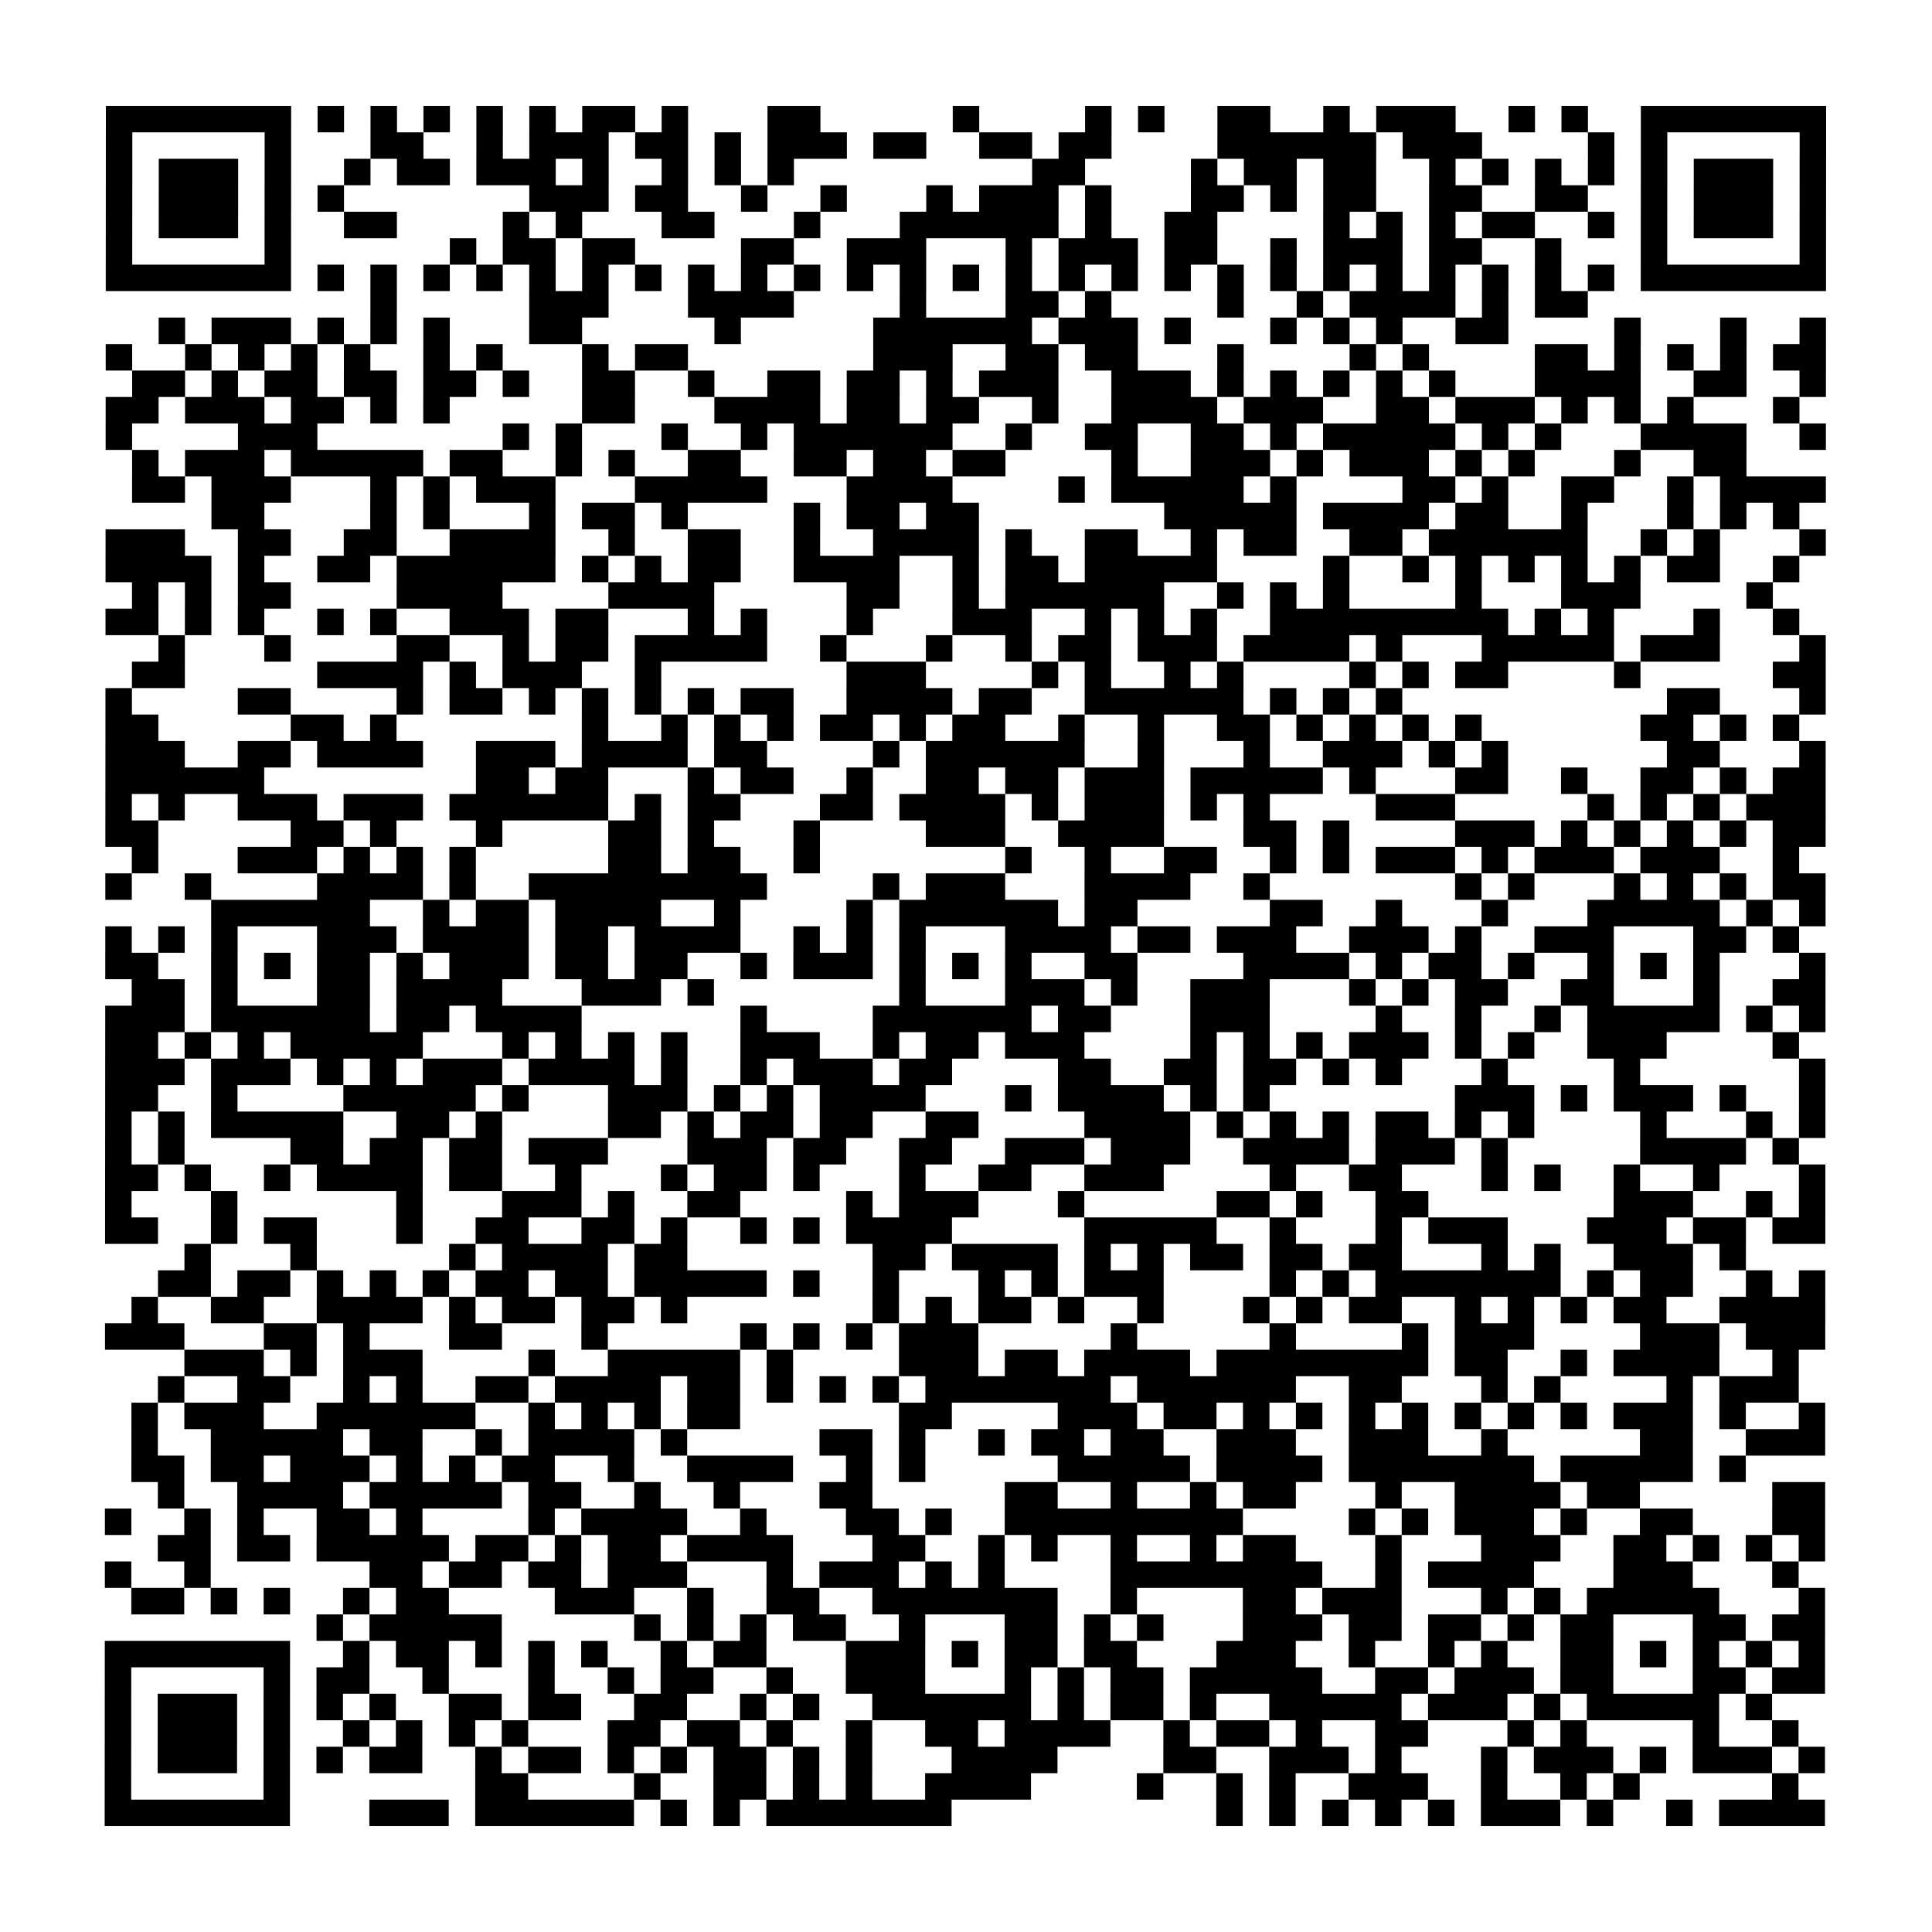<svg xmlns="http://www.w3.org/2000/svg" width="73" height="73" class="pyqrcode"><path stroke="#000" d="M4 4.5h7m1 0h1m1 0h1m1 0h1m1 0h1m1 0h1m1 0h2m1 0h1m3 0h2m5 0h1m4 0h1m1 0h1m2 0h2m2 0h1m1 0h3m2 0h1m1 0h1m2 0h7m-65 1h1m5 0h1m3 0h2m2 0h1m1 0h3m1 0h2m1 0h1m1 0h3m1 0h2m2 0h2m1 0h2m4 0h6m1 0h3m4 0h1m1 0h1m5 0h1m-65 1h1m1 0h3m1 0h1m2 0h1m1 0h2m1 0h3m1 0h1m2 0h1m1 0h1m1 0h1m9 0h2m4 0h1m1 0h2m1 0h2m2 0h1m1 0h1m1 0h1m1 0h1m1 0h1m1 0h3m1 0h1m-65 1h1m1 0h3m1 0h1m1 0h1m7 0h3m1 0h2m2 0h1m2 0h1m3 0h1m1 0h3m1 0h1m3 0h2m1 0h1m1 0h2m2 0h2m2 0h2m2 0h1m1 0h3m1 0h1m-65 1h1m1 0h3m1 0h1m2 0h2m4 0h1m1 0h1m3 0h2m3 0h1m3 0h6m1 0h1m2 0h2m4 0h1m1 0h1m1 0h1m1 0h2m2 0h1m1 0h1m1 0h3m1 0h1m-65 1h1m5 0h1m6 0h1m1 0h2m1 0h2m4 0h2m2 0h3m3 0h1m1 0h3m1 0h2m2 0h1m1 0h3m1 0h2m2 0h1m3 0h1m5 0h1m-65 1h7m1 0h1m1 0h1m1 0h1m1 0h1m1 0h1m1 0h1m1 0h1m1 0h1m1 0h1m1 0h1m1 0h1m1 0h1m1 0h1m1 0h1m1 0h1m1 0h1m1 0h1m1 0h1m1 0h1m1 0h1m1 0h1m1 0h1m1 0h1m1 0h1m1 0h1m1 0h7m-55 1h1m5 0h3m3 0h4m4 0h1m3 0h2m1 0h1m4 0h1m2 0h1m1 0h4m1 0h1m1 0h2m-54 1h1m1 0h3m1 0h1m1 0h1m1 0h1m3 0h2m5 0h1m5 0h6m1 0h3m1 0h1m3 0h1m1 0h1m1 0h1m2 0h2m4 0h1m3 0h1m2 0h1m-65 1h1m2 0h1m1 0h1m1 0h1m1 0h1m2 0h1m1 0h1m3 0h1m1 0h2m7 0h3m2 0h2m1 0h2m3 0h1m4 0h1m1 0h1m4 0h2m1 0h1m1 0h1m1 0h1m1 0h2m-64 1h2m1 0h1m1 0h2m1 0h2m1 0h2m1 0h1m2 0h2m2 0h1m2 0h2m1 0h2m1 0h1m1 0h3m2 0h3m1 0h1m1 0h1m1 0h1m1 0h1m1 0h1m3 0h4m2 0h2m2 0h1m-65 1h2m1 0h3m1 0h2m1 0h1m1 0h1m5 0h2m3 0h4m1 0h2m1 0h2m2 0h1m2 0h4m1 0h3m2 0h2m1 0h3m1 0h1m1 0h1m1 0h1m3 0h1m-64 1h1m4 0h3m7 0h1m1 0h1m3 0h1m2 0h1m1 0h6m2 0h1m2 0h2m2 0h2m1 0h1m1 0h5m1 0h1m1 0h1m3 0h4m2 0h1m-64 1h1m1 0h3m1 0h5m1 0h2m2 0h1m1 0h1m2 0h2m2 0h2m1 0h2m1 0h2m4 0h1m2 0h3m1 0h1m1 0h3m1 0h1m1 0h1m3 0h1m2 0h2m-61 1h2m1 0h3m3 0h1m1 0h1m1 0h3m3 0h5m3 0h4m4 0h1m1 0h5m1 0h1m4 0h2m1 0h1m2 0h2m2 0h1m1 0h4m-61 1h2m4 0h1m1 0h1m3 0h1m1 0h2m1 0h1m4 0h1m1 0h2m1 0h2m7 0h5m1 0h4m1 0h2m2 0h1m3 0h1m1 0h1m1 0h1m-64 1h3m2 0h2m2 0h2m2 0h4m2 0h1m2 0h2m2 0h1m2 0h4m1 0h1m2 0h2m2 0h1m1 0h2m2 0h2m1 0h6m2 0h1m1 0h1m3 0h1m-65 1h4m1 0h1m2 0h2m1 0h6m1 0h1m1 0h1m1 0h2m2 0h4m2 0h1m1 0h2m1 0h5m4 0h1m2 0h1m1 0h1m1 0h1m1 0h1m1 0h1m1 0h2m2 0h1m-63 1h1m1 0h1m1 0h2m4 0h4m4 0h4m5 0h2m2 0h1m1 0h6m2 0h1m1 0h1m1 0h1m4 0h1m3 0h3m4 0h1m-63 1h2m1 0h1m1 0h1m2 0h1m1 0h1m2 0h3m1 0h2m3 0h1m1 0h1m3 0h1m3 0h3m2 0h1m1 0h1m1 0h1m2 0h9m1 0h1m1 0h1m3 0h1m2 0h1m-62 1h1m3 0h1m4 0h2m2 0h1m1 0h2m1 0h5m2 0h1m3 0h1m2 0h1m1 0h2m1 0h3m1 0h4m1 0h1m3 0h5m1 0h3m3 0h1m-64 1h2m5 0h4m1 0h1m1 0h3m2 0h1m7 0h3m4 0h1m1 0h1m2 0h1m1 0h1m4 0h1m1 0h1m1 0h2m4 0h1m5 0h2m-65 1h1m4 0h2m4 0h1m1 0h2m1 0h1m1 0h1m1 0h1m1 0h1m1 0h2m2 0h4m1 0h2m2 0h6m1 0h1m1 0h1m1 0h1m10 0h2m3 0h1m-65 1h2m5 0h2m1 0h1m7 0h1m2 0h1m1 0h1m1 0h1m1 0h2m1 0h1m1 0h2m2 0h1m2 0h1m2 0h2m1 0h1m1 0h1m1 0h1m1 0h1m6 0h2m1 0h1m1 0h1m-64 1h3m2 0h2m1 0h4m2 0h3m1 0h4m1 0h2m4 0h1m1 0h6m2 0h1m3 0h1m2 0h3m1 0h1m1 0h1m6 0h2m3 0h1m-65 1h6m8 0h2m1 0h2m3 0h1m1 0h2m2 0h1m2 0h2m1 0h2m1 0h3m1 0h5m1 0h1m3 0h2m2 0h1m2 0h2m1 0h1m1 0h2m-65 1h1m1 0h1m2 0h3m1 0h3m1 0h6m1 0h1m1 0h2m3 0h2m1 0h4m1 0h1m1 0h3m1 0h1m1 0h1m4 0h3m5 0h1m1 0h1m1 0h1m1 0h3m-65 1h2m5 0h2m1 0h1m3 0h1m4 0h2m1 0h1m3 0h1m4 0h3m2 0h4m3 0h2m1 0h1m4 0h3m1 0h1m1 0h1m1 0h1m1 0h1m1 0h2m-64 1h1m3 0h3m1 0h1m1 0h1m1 0h1m5 0h2m1 0h2m2 0h1m7 0h1m2 0h1m2 0h2m2 0h1m1 0h1m1 0h3m1 0h1m1 0h3m1 0h3m2 0h1m-64 1h1m2 0h1m4 0h4m1 0h1m2 0h9m4 0h1m1 0h3m3 0h4m2 0h1m7 0h1m1 0h1m3 0h1m1 0h1m1 0h1m1 0h2m-61 1h6m2 0h1m1 0h2m1 0h4m2 0h1m4 0h1m1 0h6m1 0h2m5 0h2m2 0h1m3 0h1m3 0h5m1 0h1m1 0h1m-65 1h1m1 0h1m1 0h1m3 0h3m1 0h4m1 0h2m1 0h4m2 0h1m1 0h1m1 0h1m3 0h4m1 0h2m1 0h3m2 0h3m1 0h1m2 0h3m3 0h2m1 0h1m-64 1h2m2 0h1m1 0h1m1 0h2m1 0h1m1 0h3m1 0h2m1 0h2m2 0h1m1 0h3m1 0h1m1 0h1m1 0h1m2 0h2m4 0h4m1 0h1m1 0h2m1 0h1m2 0h1m1 0h1m1 0h1m3 0h1m-64 1h2m1 0h1m3 0h2m1 0h4m3 0h3m1 0h1m7 0h1m3 0h3m1 0h1m2 0h3m3 0h1m1 0h1m1 0h2m2 0h2m3 0h1m2 0h2m-65 1h3m1 0h6m1 0h2m1 0h4m6 0h1m4 0h6m1 0h2m3 0h3m4 0h1m2 0h1m2 0h1m1 0h5m1 0h1m1 0h1m-65 1h2m1 0h1m1 0h1m1 0h5m3 0h1m1 0h1m1 0h1m1 0h1m2 0h3m2 0h1m1 0h2m1 0h3m4 0h1m1 0h1m1 0h1m1 0h3m1 0h1m1 0h1m2 0h3m4 0h1m-64 1h3m1 0h3m1 0h1m1 0h1m1 0h3m1 0h4m1 0h1m2 0h1m1 0h3m1 0h2m4 0h2m2 0h2m1 0h2m1 0h1m1 0h1m3 0h1m4 0h1m6 0h1m-65 1h2m2 0h1m4 0h5m1 0h1m3 0h3m1 0h1m1 0h1m1 0h4m3 0h1m1 0h4m1 0h1m1 0h1m7 0h3m1 0h1m1 0h3m1 0h1m2 0h1m-65 1h1m1 0h1m1 0h5m2 0h2m1 0h1m4 0h2m1 0h1m1 0h2m1 0h2m2 0h2m4 0h4m1 0h1m1 0h1m1 0h1m1 0h2m1 0h1m1 0h1m4 0h1m3 0h1m1 0h1m-65 1h1m1 0h1m4 0h2m1 0h2m1 0h2m1 0h3m3 0h3m1 0h2m2 0h2m2 0h3m1 0h3m2 0h4m1 0h3m1 0h1m5 0h4m1 0h1m-64 1h2m1 0h1m2 0h1m1 0h4m1 0h2m2 0h1m3 0h1m1 0h2m1 0h1m3 0h1m2 0h2m2 0h3m4 0h1m2 0h2m3 0h1m1 0h1m2 0h1m2 0h1m3 0h1m-65 1h1m3 0h1m6 0h1m3 0h3m1 0h1m2 0h2m4 0h1m1 0h3m3 0h1m5 0h2m1 0h1m2 0h2m7 0h3m2 0h1m1 0h1m-65 1h2m2 0h1m1 0h2m3 0h1m2 0h2m2 0h2m1 0h1m2 0h1m1 0h1m1 0h4m5 0h5m2 0h1m3 0h1m1 0h3m3 0h3m1 0h2m1 0h2m-62 1h1m3 0h1m5 0h1m1 0h4m1 0h2m7 0h2m1 0h4m1 0h1m1 0h1m1 0h2m1 0h2m1 0h2m3 0h1m1 0h1m2 0h3m1 0h1m-60 1h2m1 0h2m1 0h1m1 0h1m1 0h1m1 0h2m1 0h2m1 0h5m1 0h1m2 0h1m3 0h1m1 0h1m1 0h3m4 0h1m1 0h1m1 0h7m1 0h1m1 0h2m2 0h1m1 0h1m-64 1h1m2 0h2m2 0h4m1 0h1m1 0h2m1 0h2m1 0h1m7 0h1m1 0h1m1 0h2m1 0h1m2 0h1m3 0h1m1 0h1m1 0h2m2 0h1m1 0h1m1 0h1m1 0h2m2 0h4m-65 1h3m3 0h2m1 0h1m3 0h2m3 0h1m5 0h1m1 0h1m1 0h1m1 0h3m5 0h1m5 0h1m4 0h1m1 0h3m4 0h3m1 0h3m-62 1h3m1 0h1m1 0h3m4 0h1m2 0h5m1 0h1m4 0h3m1 0h2m1 0h4m1 0h8m1 0h2m2 0h1m1 0h4m2 0h1m-62 1h1m2 0h2m2 0h1m1 0h1m2 0h2m1 0h4m1 0h2m1 0h1m1 0h1m1 0h1m1 0h7m1 0h6m2 0h2m3 0h1m1 0h1m4 0h1m1 0h3m-63 1h1m1 0h3m2 0h6m2 0h1m1 0h1m1 0h1m1 0h2m6 0h2m4 0h3m1 0h2m1 0h1m1 0h1m1 0h1m1 0h1m1 0h1m1 0h1m1 0h1m1 0h3m1 0h1m2 0h1m-64 1h1m2 0h5m1 0h2m2 0h1m1 0h4m1 0h1m5 0h2m1 0h1m2 0h1m1 0h2m1 0h2m2 0h3m2 0h3m2 0h1m5 0h2m2 0h3m-64 1h2m1 0h2m1 0h3m1 0h1m1 0h1m1 0h2m2 0h1m2 0h4m2 0h1m1 0h1m5 0h5m1 0h4m1 0h7m1 0h5m1 0h1m-60 1h1m2 0h4m1 0h5m1 0h2m2 0h1m2 0h1m3 0h2m5 0h2m2 0h1m2 0h1m1 0h2m3 0h1m2 0h4m1 0h2m5 0h2m-65 1h1m2 0h1m1 0h1m2 0h2m1 0h1m4 0h1m1 0h4m2 0h1m3 0h2m1 0h1m2 0h9m4 0h1m1 0h1m1 0h3m1 0h1m2 0h2m3 0h2m-63 1h2m1 0h2m1 0h5m1 0h2m1 0h1m1 0h2m1 0h4m3 0h2m2 0h1m1 0h1m2 0h1m2 0h1m1 0h2m3 0h1m3 0h3m2 0h2m1 0h1m1 0h1m1 0h1m-65 1h1m2 0h1m6 0h2m1 0h2m1 0h2m1 0h3m3 0h1m1 0h3m1 0h1m1 0h1m4 0h8m2 0h1m1 0h4m3 0h3m3 0h1m-63 1h2m1 0h1m1 0h1m2 0h1m1 0h2m4 0h3m2 0h1m2 0h2m2 0h7m2 0h1m4 0h2m1 0h3m3 0h1m1 0h1m1 0h5m3 0h1m-57 1h1m1 0h5m5 0h1m1 0h1m1 0h1m1 0h2m2 0h1m3 0h2m1 0h1m1 0h1m3 0h3m1 0h2m1 0h2m1 0h1m1 0h2m3 0h2m1 0h2m-65 1h7m2 0h1m1 0h2m1 0h1m1 0h1m1 0h1m2 0h1m1 0h2m3 0h3m1 0h1m1 0h2m1 0h2m3 0h3m2 0h1m2 0h1m1 0h1m2 0h2m1 0h1m1 0h1m1 0h1m1 0h1m-65 1h1m5 0h1m1 0h2m2 0h1m3 0h1m2 0h1m1 0h2m2 0h1m2 0h3m3 0h1m1 0h1m1 0h2m1 0h5m2 0h2m1 0h3m1 0h2m3 0h2m1 0h2m-65 1h1m1 0h3m1 0h1m1 0h1m1 0h1m2 0h2m1 0h2m2 0h2m2 0h1m1 0h1m2 0h6m1 0h1m1 0h2m1 0h1m2 0h5m1 0h3m1 0h1m1 0h5m1 0h1m-63 1h1m1 0h3m1 0h1m2 0h1m1 0h1m1 0h1m1 0h1m3 0h2m1 0h2m1 0h1m2 0h1m2 0h2m1 0h4m2 0h1m1 0h2m1 0h1m2 0h2m3 0h1m1 0h1m4 0h1m2 0h1m-64 1h1m1 0h3m1 0h1m1 0h1m1 0h2m2 0h1m1 0h2m1 0h1m1 0h1m1 0h2m1 0h1m1 0h1m3 0h4m4 0h2m2 0h3m1 0h1m3 0h1m1 0h3m1 0h1m1 0h3m1 0h1m-65 1h1m5 0h1m7 0h2m4 0h1m2 0h2m1 0h1m1 0h1m2 0h4m4 0h1m2 0h1m1 0h1m2 0h3m2 0h1m2 0h1m1 0h1m5 0h1m-64 1h7m3 0h3m1 0h6m1 0h1m1 0h1m1 0h7m10 0h1m1 0h1m1 0h1m1 0h1m1 0h1m1 0h3m1 0h1m2 0h1m1 0h4" class="pyqrline"/></svg>